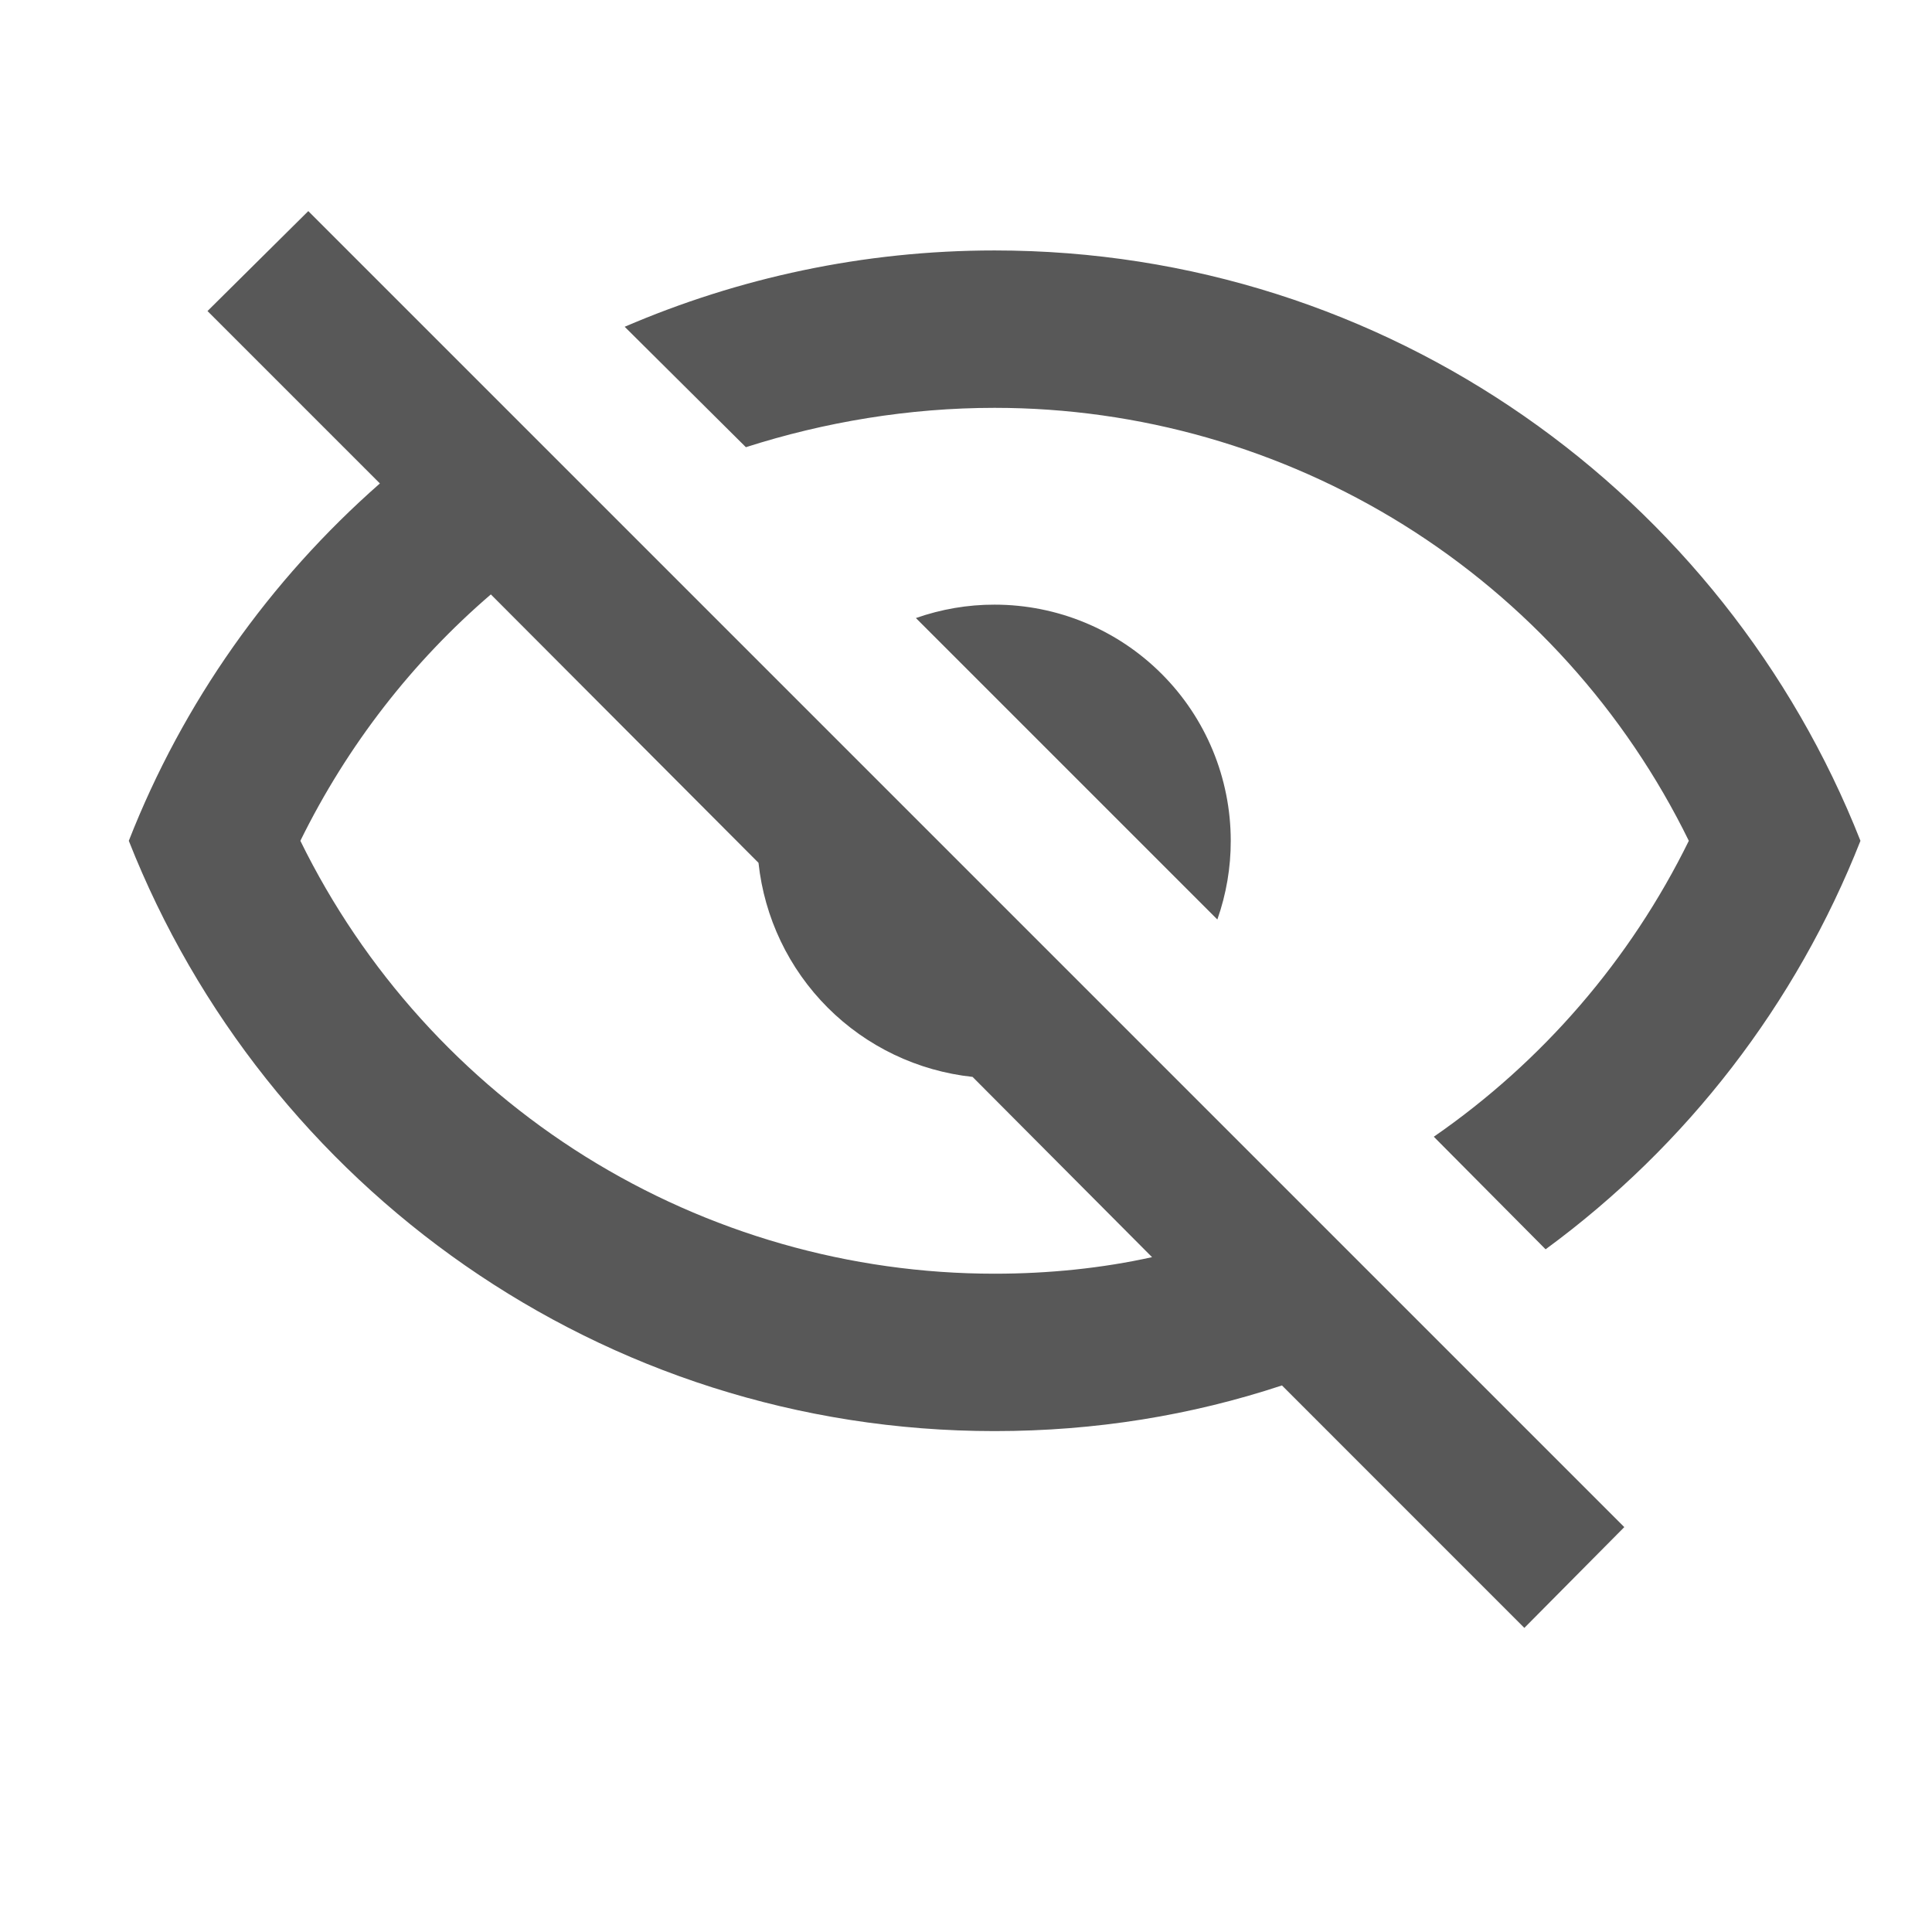 <svg width="20" height="20" viewBox="0 0 30 25" fill="none" xmlns="http://www.w3.org/2000/svg">
<mask id="mask0_122_3295" style="mask-type:alpha" maskUnits="userSpaceOnUse" x="0" y="0" width="30" height="24">
<rect width="30" height="24" fill="#D9D9D9"/>
</mask>
<g mask="url(#mask0_122_3295)">
<path d="M3.222 2.33L4.787 0.778L25.222 21.213L23.67 22.778L19.906 19.013C18.5 19.478 17.009 19.722 15.444 19.722C9.333 19.722 4.114 15.921 2 10.556C2.843 8.404 4.188 6.51 5.899 5.007L3.222 2.33ZM15.444 6.889C16.417 6.889 17.349 7.275 18.037 7.963C18.725 8.65 19.111 9.583 19.111 10.556C19.112 10.972 19.041 11.385 18.903 11.778L14.222 7.097C14.615 6.959 15.028 6.888 15.444 6.889ZM15.444 1.389C21.556 1.389 26.774 5.19 28.889 10.556C27.891 13.089 26.196 15.289 24 16.899L22.264 15.151C23.955 13.982 25.318 12.4 26.224 10.556C25.236 8.539 23.702 6.84 21.797 5.651C19.891 4.463 17.69 3.833 15.444 3.833C14.112 3.833 12.804 4.053 11.582 4.444L9.7 2.574C11.46 1.817 13.403 1.389 15.444 1.389ZM4.664 10.556C5.653 12.572 7.187 14.271 9.092 15.46C10.998 16.648 13.199 17.278 15.444 17.278C16.288 17.278 17.119 17.192 17.889 17.021L15.102 14.222C14.252 14.131 13.458 13.752 12.853 13.147C12.248 12.542 11.869 11.748 11.778 10.898L7.622 6.73C6.412 7.769 5.398 9.064 4.664 10.556Z" fill="#585858"/>
</g>
</svg>
